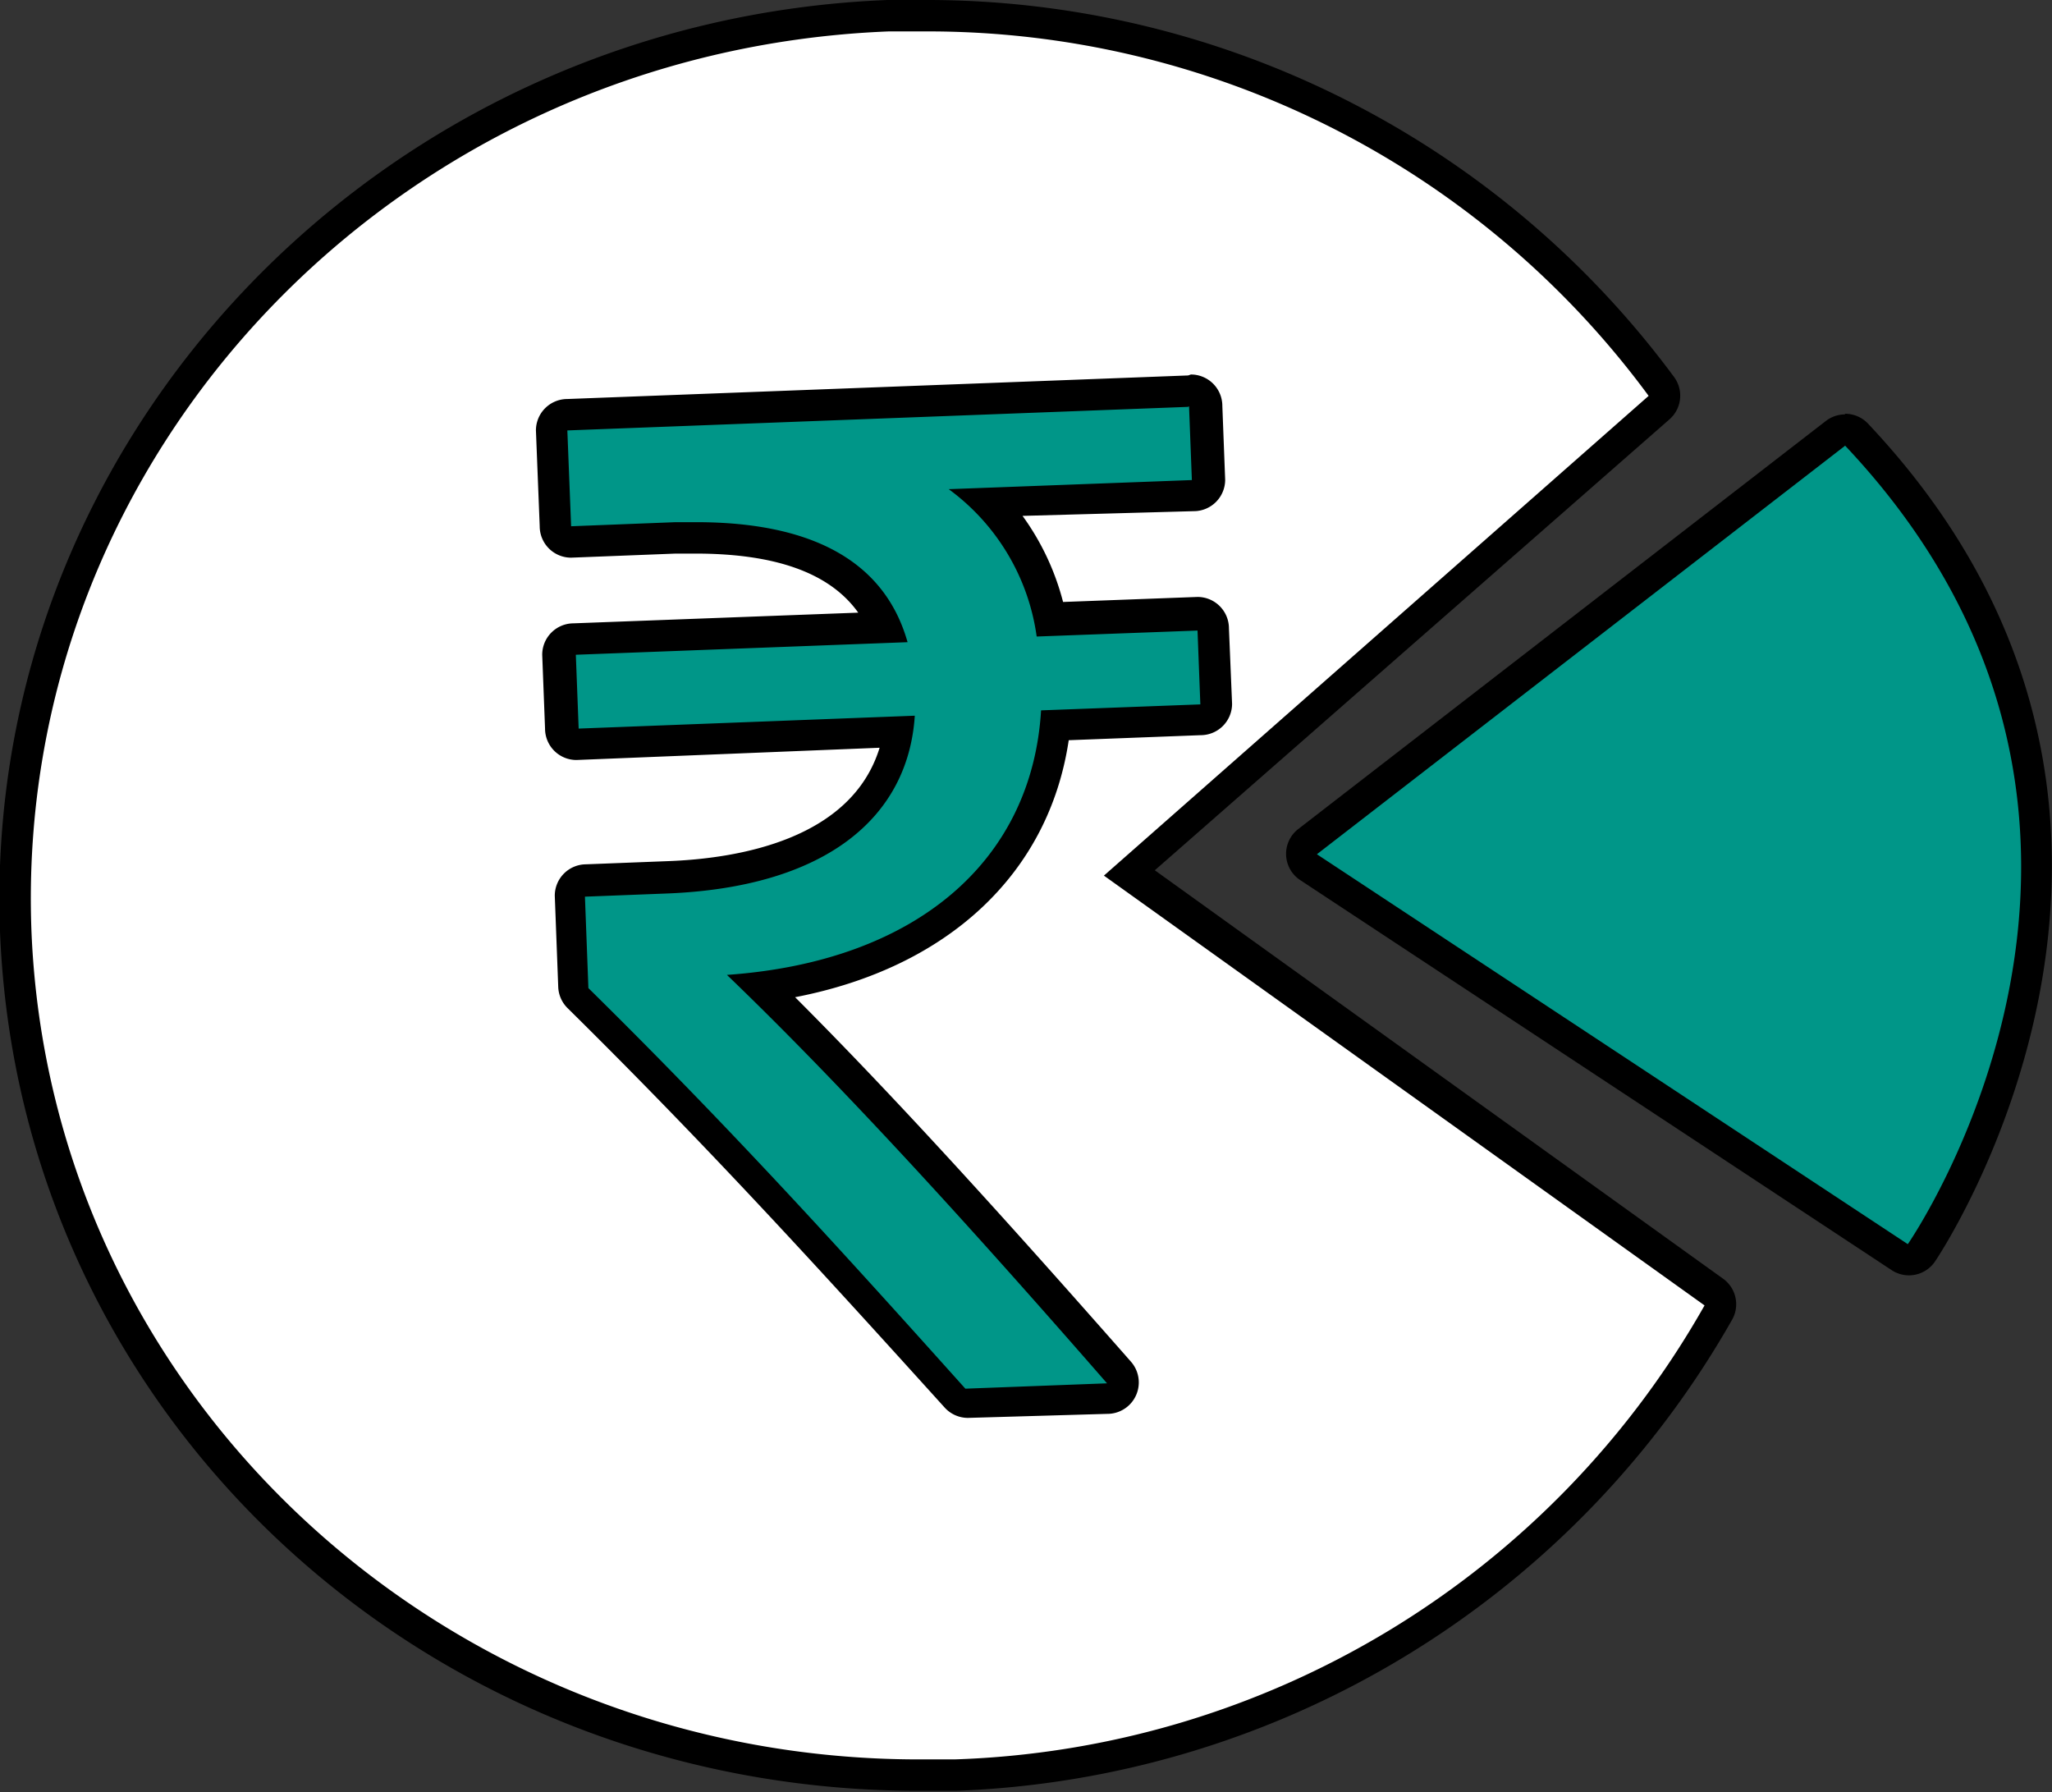 <svg xmlns="http://www.w3.org/2000/svg" viewBox="0 0 65.32 57.05"><rect x="0" y="0" width="65.32" height="57.05" fill="#333333" stroke="none"/><defs/><title>Part_Pay</title><g id="Layer_2"><g id="Layer_1-2"><path class="cls-partypay1" d="M29.25,56.54C13.71,56.54,1.09,44.72.52,29.62-.07,14.18,12.38,1.13,28.27.52l1.15,0A29.08,29.08,0,0,1,52.88,12.3a.5.5,0,0,1-.07.67L35.95,27.83,54.55,41.15a.5.5,0,0,1,.15.65A29.15,29.15,0,0,1,30.4,56.52l-1.15,0Z" style="fill: #fff;"/><path d="M29.42,1A28.49,28.49,0,0,1,52.48,12.6L35.14,27.87,54.26,41.55A28.49,28.49,0,0,1,30.38,56l-1.13,0C14.12,56,1.58,44.42,1,29.6.44,14.41,12.65,1.62,28.29,1l1.13,0m0-1L28.25,0C12.09.64-.58,13.92,0,29.64.6,45,13.45,57,29.25,57l1.17,0A29.66,29.66,0,0,0,55.14,42a1,1,0,0,0-.29-1.3l-18.09-13L53.14,13.35A1,1,0,0,0,53.29,12,29.58,29.58,0,0,0,29.42,0Z"/><path class="cls-partypay2" d="M30.77,44.67a.5.5,0,0,1-.37-.17c-3.87-4.32-7.44-8.26-12-12.73a.5.5,0,0,1-.15-.34l-.11-2.91a.5.5,0,0,1,.48-.52l2.58-.1c4.32-.16,6.92-1.8,7.38-4.64l-10.14.39a.5.5,0,0,1-.5-.48l-.09-2.35a.5.5,0,0,1,.48-.52l9.88-.38c-.83-1.89-2.86-2.85-6-2.85h-.64l-3.35.13a.5.5,0,0,1-.5-.48l-.12-3.05a.5.5,0,0,1,.48-.52l19.78-.75a.5.5,0,0,1,.5.48l.09,2.35a.5.5,0,0,1-.48.52L31.47,16a7.55,7.55,0,0,1,1.94,3.72l4.71-.18a.5.5,0,0,1,.5.48l.09,2.35a.5.5,0,0,1-.48.52l-4.63.17c-.47,4.58-3.9,7.62-9.32,8.33,3.66,3.6,7.61,8,11.36,12.26a.5.5,0,0,1-.36.83Z" style="fill: #009688;"/><path d="M37.85,12.93l.09,2.35-7.74.29A7,7,0,0,1,33,20.26l5.12-.19.09,2.35-5.07.19c-.29,4.81-4,8-10,8.42,3.81,3.66,8,8.3,12.1,13l-4.51.17c-3.83-4.27-7.41-8.23-12-12.75l-.11-2.91,2.58-.1c5.07-.19,7.71-2.41,7.92-5.66l-10.7.41-.09-2.35,10.56-.4c-.72-2.55-3-3.82-6.73-3.82h-.65l-3.33.13-.12-3.05,19.76-.75m0-1h0l-19.76.75a1,1,0,0,0-1,1l.12,3.05a1,1,0,0,0,1,1h0l3.33-.13h.62c2.57,0,4.29.62,5.19,1.88l-9.06.34a1,1,0,0,0-1,1l.09,2.35a1,1,0,0,0,1,1h0L28,23.8c-.9,2.93-4.52,3.53-6.76,3.61l-2.58.1a1,1,0,0,0-1,1l.11,2.91a1,1,0,0,0,.3.67c4.53,4.47,8.1,8.4,12,12.71a1,1,0,0,0,.74.33h0L35.31,45A1,1,0,0,0,36,43.34c-3.52-4-7.22-8.13-10.69-11.6,4.87-.94,8.08-3.94,8.71-8.18l4.2-.16a1,1,0,0,0,1-1L39.12,20a1,1,0,0,0-1-1h0l-4.28.16a8.11,8.11,0,0,0-1.29-2.74L38,16.27a1,1,0,0,0,1-1l-.09-2.35a1,1,0,0,0-1-1Z"/><path class="cls-partypay2" d="M60.77,40.1a.5.5,0,0,1-.28-.08L41.65,27.61a.5.5,0,0,1,0-.81l16.81-13a.5.5,0,0,1,.67.05c11.46,12.14,2.18,25.91,2.08,26A.5.5,0,0,1,60.77,40.1Z" style="fill: #009688;"/><path d="M58.73,14.18c11.32,12,2,25.42,2,25.42L41.92,27.19l16.81-13m0-1a1,1,0,0,0-.61.21l-16.81,13A1,1,0,0,0,41.37,28L60.22,40.43a1,1,0,0,0,1.37-.27c.1-.14,9.6-14.25-2.13-26.68a1,1,0,0,0-.73-.31Z"/></g></g></svg>
